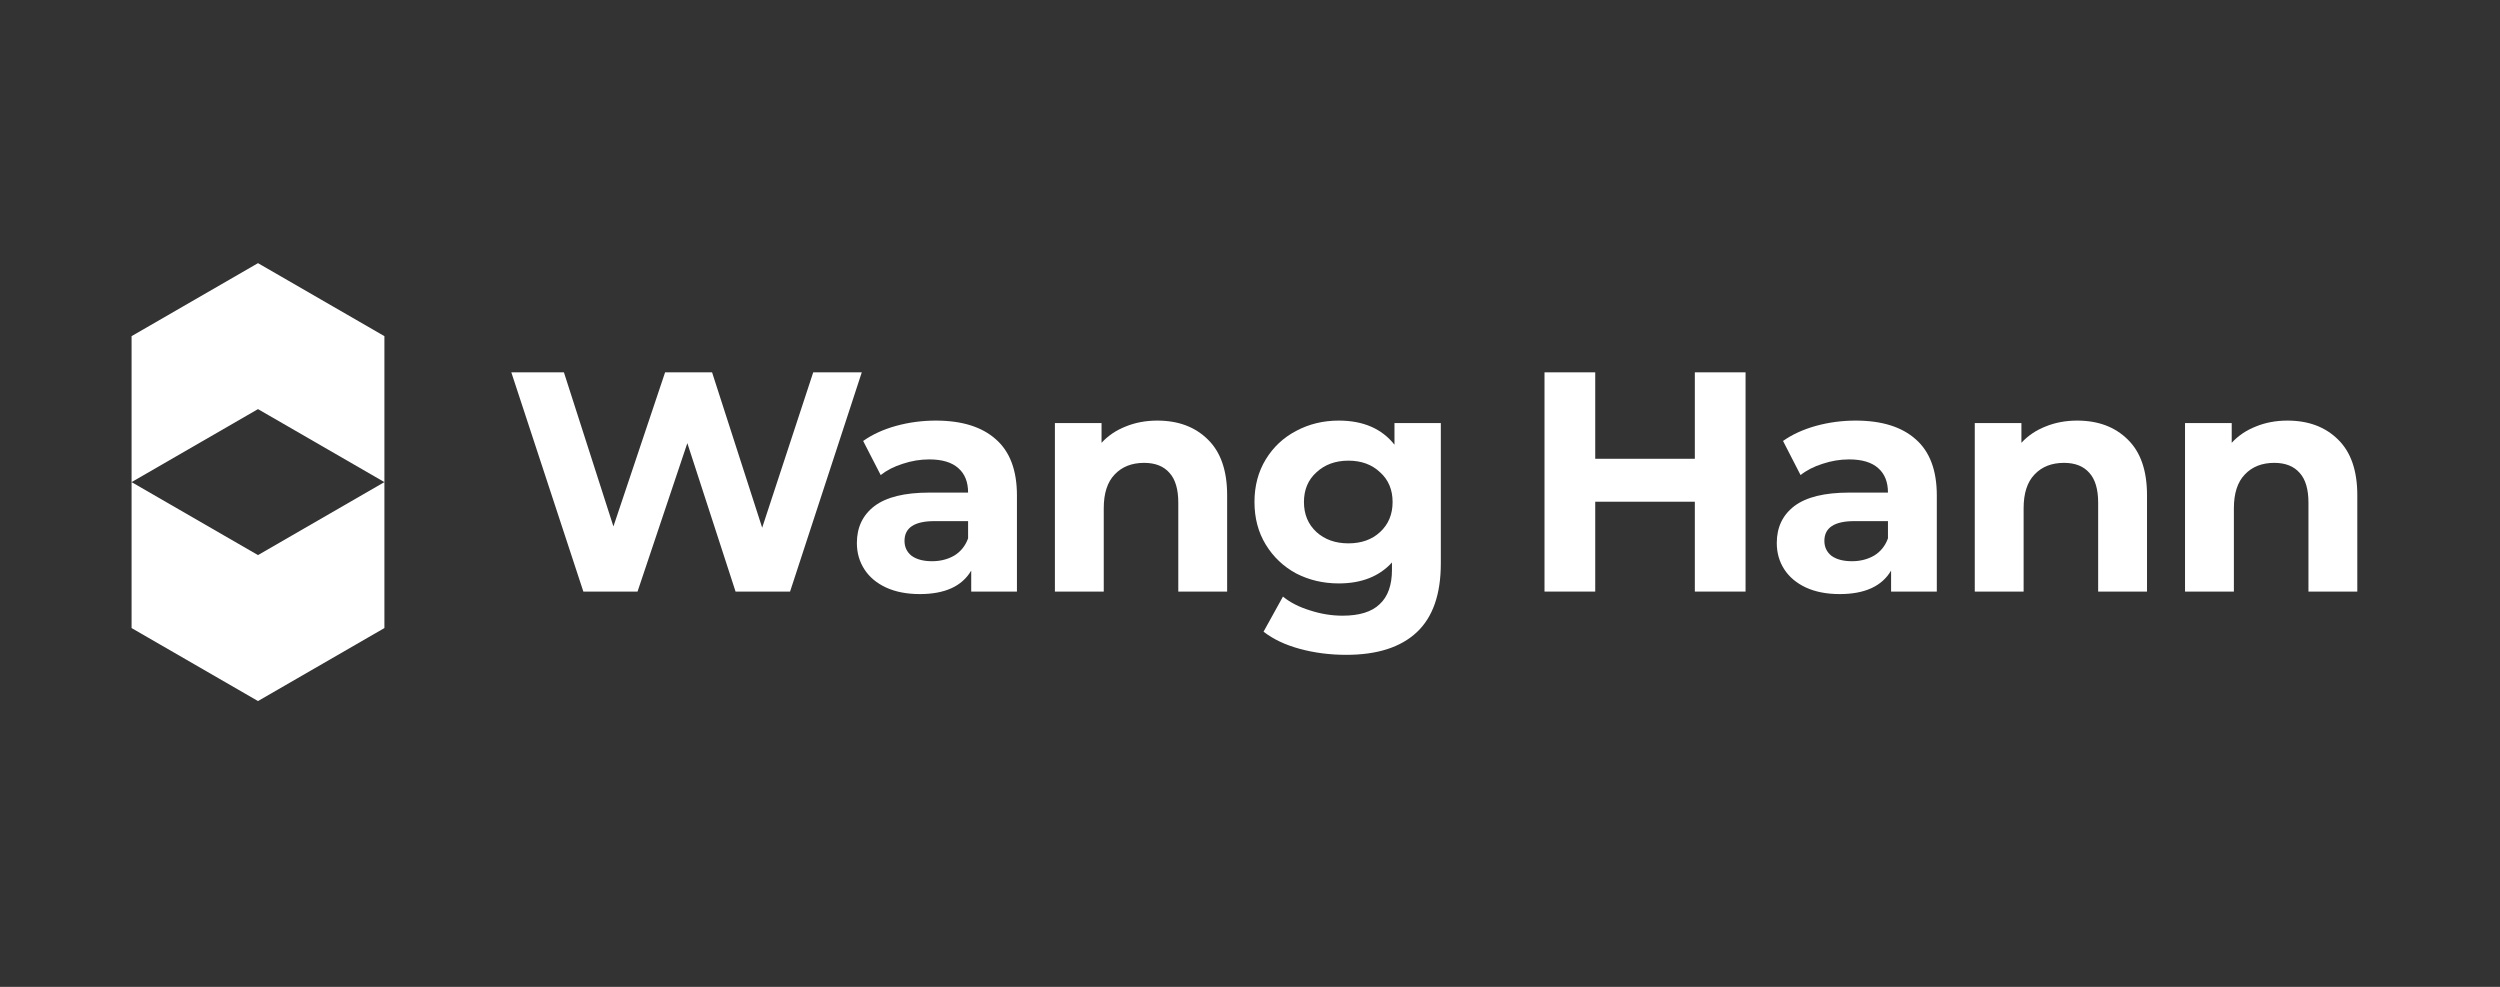 <svg width="76" height="30" viewBox="0 0 76 30" fill="none" xmlns="http://www.w3.org/2000/svg">
<rect x="0" y="0" width="76" height="30" fill="#333333" stroke="none"/>
<path fill-rule="evenodd" clip-rule="evenodd" d="M11.686 14.656V10.219L7.843 8L4 10.219L4 14.656L4 19.093L7.843 21.312L11.686 19.093L11.686 14.656L11.686 14.656ZM11.686 14.656L7.843 12.437L4 14.656L7.843 16.875L11.686 14.656Z" fill="white"/>
<path d="M26.198 11.319L24.018 17.984H22.361L20.895 13.471L19.381 17.984H17.734L15.544 11.319H17.143L18.648 16.004L20.219 11.319H21.647L23.17 16.042L24.722 11.319H26.198Z" fill="white"/>
<path d="M28.449 12.786C29.242 12.786 29.852 12.976 30.277 13.357C30.702 13.731 30.915 14.299 30.915 15.061V17.984H29.525V17.346C29.245 17.822 28.725 18.06 27.963 18.06C27.57 18.06 27.227 17.994 26.935 17.86C26.649 17.727 26.43 17.543 26.278 17.308C26.126 17.073 26.049 16.807 26.049 16.508C26.049 16.032 26.227 15.658 26.583 15.385C26.945 15.112 27.5 14.975 28.249 14.975H29.43C29.43 14.652 29.331 14.404 29.134 14.233C28.938 14.055 28.642 13.966 28.249 13.966C27.976 13.966 27.706 14.011 27.44 14.1C27.179 14.182 26.957 14.296 26.773 14.442L26.24 13.405C26.519 13.208 26.852 13.055 27.24 12.947C27.633 12.839 28.036 12.786 28.449 12.786ZM28.334 17.061C28.588 17.061 28.814 17.003 29.011 16.889C29.207 16.769 29.347 16.594 29.43 16.366V15.842H28.411C27.801 15.842 27.497 16.042 27.497 16.442C27.497 16.632 27.57 16.784 27.716 16.899C27.868 17.007 28.074 17.061 28.334 17.061Z" fill="white"/>
<path d="M35.182 12.786C35.817 12.786 36.328 12.976 36.715 13.357C37.108 13.738 37.305 14.303 37.305 15.052V17.984H35.82V15.28C35.82 14.874 35.731 14.572 35.553 14.376C35.376 14.172 35.118 14.071 34.782 14.071C34.408 14.071 34.109 14.188 33.887 14.423C33.665 14.652 33.554 14.995 33.554 15.451V17.984H32.069V12.862H33.487V13.462C33.684 13.246 33.928 13.081 34.22 12.966C34.512 12.846 34.833 12.786 35.182 12.786Z" fill="white"/>
<path d="M43.801 12.862V17.127C43.801 18.067 43.557 18.765 43.068 19.222C42.579 19.679 41.865 19.907 40.926 19.907C40.431 19.907 39.961 19.847 39.517 19.726C39.072 19.606 38.704 19.431 38.412 19.203L39.002 18.136C39.218 18.314 39.491 18.454 39.821 18.555C40.151 18.663 40.481 18.717 40.812 18.717C41.326 18.717 41.703 18.6 41.944 18.365C42.192 18.136 42.316 17.787 42.316 17.318V17.099C41.929 17.524 41.389 17.736 40.697 17.736C40.227 17.736 39.796 17.635 39.402 17.432C39.015 17.222 38.707 16.93 38.479 16.556C38.25 16.181 38.136 15.75 38.136 15.261C38.136 14.772 38.25 14.341 38.479 13.966C38.707 13.592 39.015 13.303 39.402 13.1C39.796 12.89 40.227 12.786 40.697 12.786C41.44 12.786 42.005 13.03 42.392 13.519V12.862H43.801ZM40.992 16.518C41.386 16.518 41.706 16.404 41.954 16.175C42.208 15.94 42.335 15.636 42.335 15.261C42.335 14.887 42.208 14.585 41.954 14.357C41.706 14.122 41.386 14.004 40.992 14.004C40.599 14.004 40.275 14.122 40.021 14.357C39.767 14.585 39.64 14.887 39.64 15.261C39.64 15.636 39.767 15.94 40.021 16.175C40.275 16.404 40.599 16.518 40.992 16.518Z" fill="white"/>
<path d="M53.065 11.319V17.984H51.523V15.252H48.495V17.984H46.953V11.319H48.495V13.947H51.523V11.319H53.065Z" fill="white"/>
<path d="M56.413 12.786C57.206 12.786 57.816 12.976 58.241 13.357C58.666 13.731 58.879 14.299 58.879 15.061V17.984H57.489V17.346C57.209 17.822 56.689 18.06 55.927 18.06C55.534 18.06 55.191 17.994 54.899 17.86C54.614 17.727 54.395 17.543 54.242 17.308C54.09 17.073 54.014 16.807 54.014 16.508C54.014 16.032 54.191 15.658 54.547 15.385C54.909 15.112 55.464 14.975 56.213 14.975H57.394C57.394 14.652 57.295 14.404 57.099 14.233C56.902 14.055 56.606 13.966 56.213 13.966C55.94 13.966 55.67 14.011 55.404 14.1C55.144 14.182 54.921 14.296 54.737 14.442L54.204 13.405C54.483 13.208 54.817 13.055 55.204 12.947C55.597 12.839 56 12.786 56.413 12.786ZM56.299 17.061C56.553 17.061 56.778 17.003 56.975 16.889C57.172 16.769 57.311 16.594 57.394 16.366V15.842H56.375C55.766 15.842 55.461 16.042 55.461 16.442C55.461 16.632 55.534 16.784 55.68 16.899C55.832 17.007 56.038 17.061 56.299 17.061Z" fill="white"/>
<path d="M63.146 12.786C63.781 12.786 64.292 12.976 64.679 13.357C65.073 13.738 65.269 14.303 65.269 15.052V17.984H63.784V15.28C63.784 14.874 63.695 14.572 63.517 14.376C63.34 14.172 63.083 14.071 62.746 14.071C62.372 14.071 62.073 14.188 61.851 14.423C61.629 14.652 61.518 14.995 61.518 15.451V17.984H60.033V12.862H61.451V13.462C61.648 13.246 61.892 13.081 62.184 12.966C62.477 12.846 62.797 12.786 63.146 12.786Z" fill="white"/>
<path d="M69.539 12.786C70.173 12.786 70.684 12.976 71.072 13.357C71.465 13.738 71.662 14.303 71.662 15.052V17.984H70.177V15.28C70.177 14.874 70.088 14.572 69.91 14.376C69.732 14.172 69.475 14.071 69.139 14.071C68.764 14.071 68.466 14.188 68.244 14.423C68.022 14.652 67.91 14.995 67.91 15.451V17.984H66.425V12.862H67.844V13.462C68.041 13.246 68.285 13.081 68.577 12.966C68.869 12.846 69.189 12.786 69.539 12.786Z" fill="white"/>
</svg>
